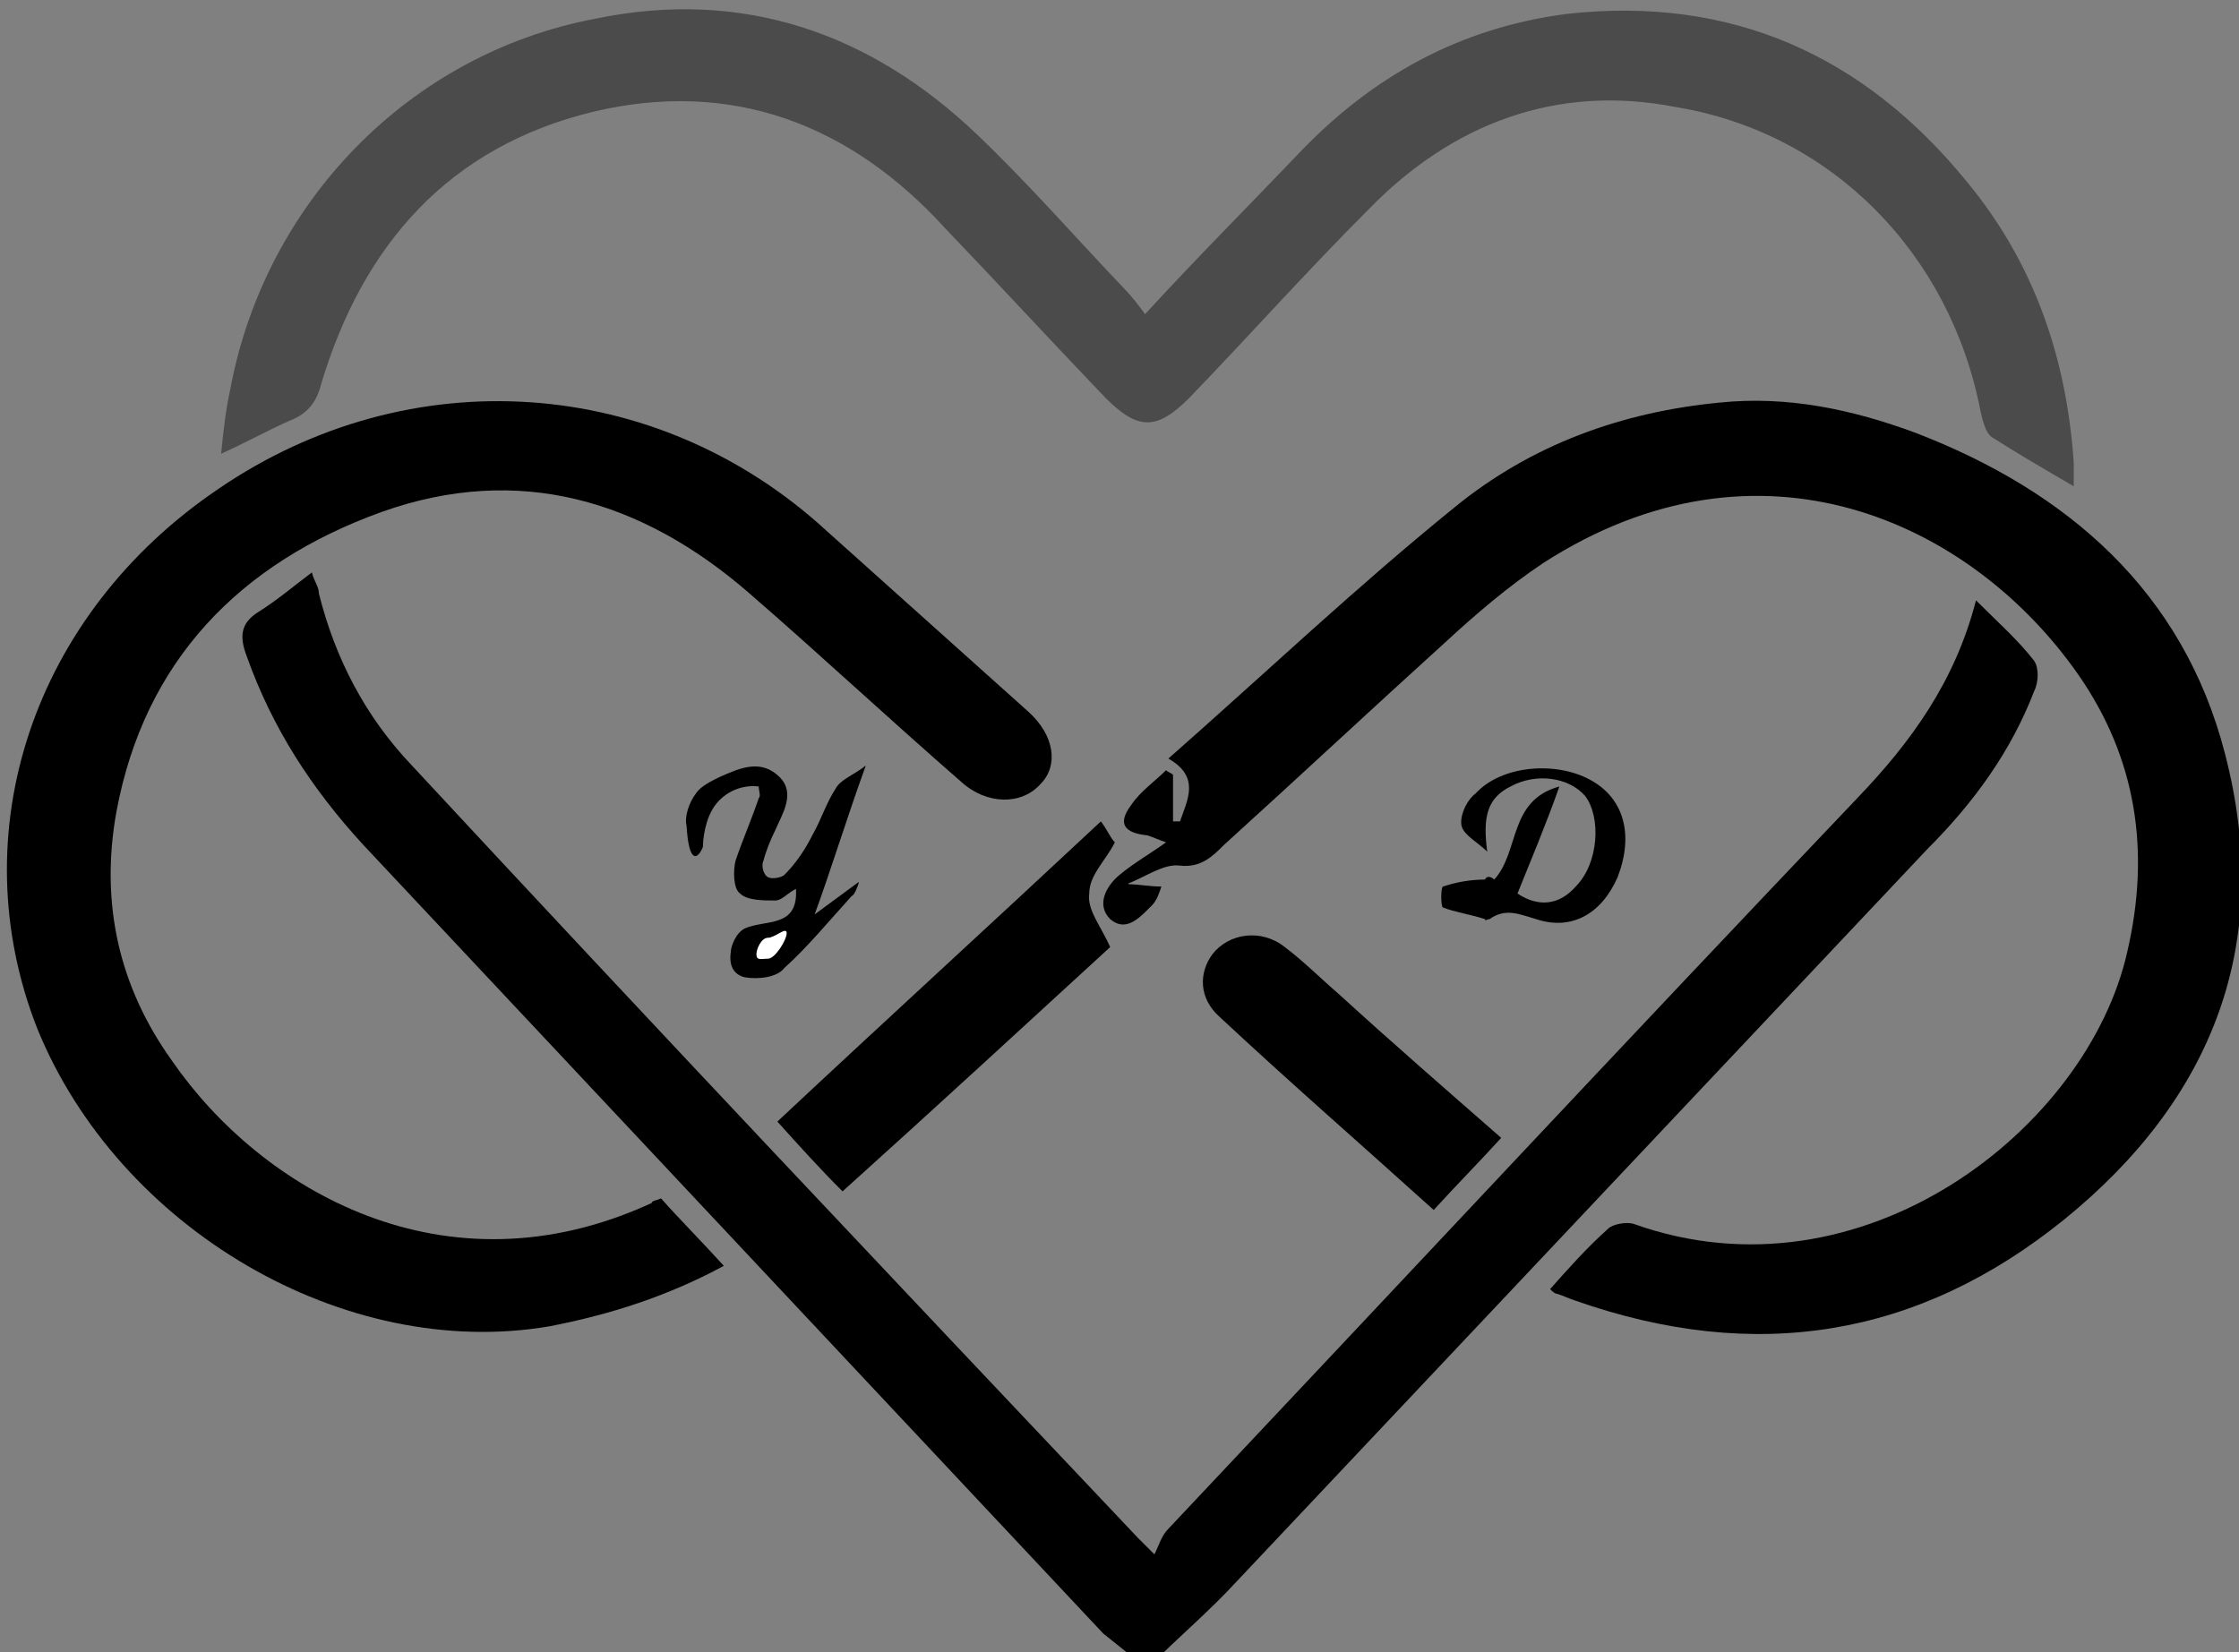 <?xml version="1.0" encoding="utf-8"?>
<!-- Generator: Adobe Illustrator 22.0.1, SVG Export Plug-In . SVG Version: 6.00 Build 0)  -->
<svg version="1.1" id="y_x26_dLogo_xA0_Image_1_" xmlns="http://www.w3.org/2000/svg" xmlns:xlink="http://www.w3.org/1999/xlink"
	 x="0px" y="0px" viewBox="0 0 96.2 71" style="enable-background:new 0 0 96.2 71;" xml:space="preserve">
<rect x="0" y="0" width="96.2" height="71" fill="#808080" stroke="none"/>
<style type="text/css">
	.st0{fill:#4B4B4B;}
	.st1{fill:#FFFFFF;}
</style>
<g>
	<path d="M48.9,71.4c-0.5-0.4-1-0.8-1.5-1.2C36.8,58.9,26.2,47.6,15.6,36.3c-2.2-2.4-3.9-5-5-8.1c-0.3-0.8-0.3-1.4,0.5-1.9
		c0.8-0.5,1.5-1.1,2.3-1.7c0.1,0.4,0.3,0.6,0.3,0.9c0.7,2.8,2,5.3,4,7.4C28,44,38.4,55,48.9,66.1c0.1,0.1,0.2,0.2,0.7,0.7
		c0.2-0.4,0.3-0.8,0.6-1.1c9.9-10.5,19.7-21,29.6-31.4c2.3-2.4,4.2-5,5.1-8.5c1,1,1.8,1.7,2.5,2.6c0.2,0.3,0.2,0.9,0,1.3
		c-1,2.6-2.6,4.8-4.6,6.8c-9.9,10.5-19.8,21-29.7,31.5c-1.1,1.2-2.4,2.3-3.6,3.5C49.4,71.4,49.2,71.4,48.9,71.4z"/>
	<path class="st0" d="M49.2,13.5c2.2-2.4,4.4-4.6,6.5-6.8c3.2-3.4,7-5.5,11.6-6.1c7.1-0.8,12.8,1.8,17.2,7.2
		c2.9,3.5,4.3,7.6,4.6,12.1c0,0.3,0,0.6,0,1c-1.2-0.7-2.4-1.4-3.5-2.1c-0.3-0.2-0.4-0.7-0.5-1.1c-1.3-6.8-6.4-12-13.1-13.1
		C66.9,3.6,62.4,5.3,58.8,9c-2.6,2.6-5.1,5.4-7.7,8.1c-1.4,1.4-2.2,1.4-3.6,0c-2.3-2.4-4.6-4.9-6.9-7.3c-4.1-4.5-9.2-6.4-15.1-5
		c-6.2,1.5-9.9,5.7-11.7,11.7c-0.2,0.8-0.6,1.3-1.4,1.6c-0.9,0.4-1.8,0.9-2.9,1.4c0.1-1,0.2-1.9,0.4-2.8c1.5-8,7.7-14.4,15.7-15.9
		C31.9-0.5,37.4,1.4,42,5.8c2.2,2.1,4.2,4.4,6.3,6.6C48.6,12.7,48.9,13.1,49.2,13.5z"/>
	<path d="M48.5,38c0.4,0,0.9,0.1,1.4,0.1c-0.1,0.3-0.2,0.6-0.4,0.8c-0.5,0.5-1.1,1.2-1.8,0.6c-0.6-0.6-0.2-1.4,0.4-1.9
		c0.6-0.5,1.3-0.9,2-1.4c-0.3-0.1-0.5-0.2-0.8-0.3c-1-0.1-1.3-0.5-0.7-1.3c0.4-0.6,1-1,1.5-1.5c0.1,0.1,0.2,0.1,0.3,0.2
		c0,0.7,0,1.3,0,2c0.1,0,0.2,0,0.3,0c0.3-0.9,0.9-1.9-0.5-2.7c4.2-3.7,8.1-7.4,12.3-10.8c3.3-2.7,7.2-4.1,11.4-4.5
		c2.9-0.3,5.7,0.3,8.4,1.3c6.5,2.5,11.5,6.8,13.3,13.8c2.1,8.1-0.5,14.8-6.9,20c-6.3,5.1-13.3,6.2-21,3.5c-0.3-0.1-0.5-0.2-0.8-0.3
		c-0.1,0-0.2-0.1-0.3-0.2c0.8-0.9,1.6-1.8,2.5-2.6c0.2-0.2,0.8-0.3,1.1-0.2c9.8,3.5,19.5-4.1,21.2-11.7c1-4.3,0.4-8.3-2.1-11.9
		c-4.6-6.6-13.7-10.8-23-4.8c-1.5,1-2.9,2.2-4.2,3.4c-3.2,2.9-6.3,5.8-9.5,8.7c-0.5,0.5-1,1-1.9,0.9c-0.7-0.1-1.5,0.5-2.3,0.8
		C48.4,37.8,48.4,37.9,48.5,38z"/>
	<path d="M28.4,51.5c0.8,0.9,1.7,1.8,2.7,2.9c-2.4,1.3-4.9,2.1-7.5,2.6c-8.8,1.5-18.5-4.2-22-12.8C-1.7,35.8,1.4,26.4,9.4,21
		c8.2-5.6,18.8-4.9,26.1,1.8c2.9,2.6,5.8,5.2,8.7,7.8c1.1,1,1.3,2.3,0.5,3.1c-0.8,0.9-2.3,0.9-3.4-0.1c-3.1-2.7-6.1-5.5-9.1-8.1
		c-4.6-4-9.9-5.6-15.8-3.5c-6.1,2.2-10.2,6.4-11.4,12.9c-0.7,3.9,0.1,7.5,2.4,10.7c3.8,5.5,11.7,10.2,20.6,6.1
		C28,51.6,28.2,51.6,28.4,51.5z"/>
	<path d="M47.3,35.3c0.3,0.4,0.4,0.7,0.6,0.9c-0.4,0.8-1.1,1.4-1.1,2.2c-0.1,0.7,0.5,1.4,0.9,2.3c-3.6,3.3-7.5,6.9-11.5,10.5
		c-1-1-1.9-2-2.8-3C38.1,43.8,42.7,39.6,47.3,35.3z"/>
	<path d="M64.5,48.9c-1,1.1-1.9,2-2.9,3.1c-3.1-2.8-6.2-5.5-9.2-8.3c-0.9-0.8-0.9-1.9-0.3-2.7c0.7-0.9,2.1-1.1,3.1-0.3
		c0.8,0.6,1.6,1.4,2.3,2C59.8,44.8,62.1,46.8,64.5,48.9z"/>
	<path d="M34.2,38.2c-0.4,0.2-0.6,0.5-0.9,0.5c-0.5,0-1.2,0-1.5-0.3c-0.3-0.2-0.3-1-0.2-1.4c0.3-0.9,0.7-1.8,1-2.7
		c0.1-0.1,0-0.3,0-0.5c-0.8-0.1-1.6,0.3-2,1c-0.4,0.7-0.4,1.6-0.4,1.6c-0.2,0.5-0.6,0.8-0.7-0.9c-0.1-0.4,0.1-1,0.4-1.4
		c0.2-0.3,0.6-0.5,1-0.7c0.9-0.4,1.8-0.8,2.6,0c0.7,0.7,0.1,1.6-0.2,2.3c-0.2,0.4-0.4,0.9-0.5,1.3c-0.1,0.2,0,0.6,0.2,0.7
		c0.2,0.1,0.6,0,0.7-0.1c0.5-0.5,0.9-1.1,1.2-1.7c0.4-0.7,0.6-1.4,1-2c0.2-0.4,0.8-0.6,1.3-1c-0.8,2.2-1.5,4.5-2.2,6.4
		c0.1,0.1-0.1-0.1,0,0c0.4-0.3,1.5-1.1,1.9-1.4c0,0.1-0.2,0.6-0.3,0.6c-1,1.1-1.9,2.2-2.9,3.1C33.4,42,32.6,42.1,32,42
		c-0.4-0.1-0.7-0.4-0.6-1.1c0-0.2,0.2-0.8,0.6-1C32.9,39.5,34.3,39.9,34.2,38.2z"/>
	<path d="M64.2,37.8c1.1-1.2,0.6-3.4,2.8-4c-0.6,1.7-1.2,3.1-1.8,4.6c0.9,0.6,1.8,0.5,2.5-0.3c1-1,1.1-3,0.4-3.9
		c-0.7-0.8-2.1-1-3.2-0.4c-1,0.5-1.2,1.3-1,2.8c-0.4-0.4-1-0.7-1.1-1.1c-0.1-0.4,0.2-1.1,0.6-1.4c1.1-1.2,3.4-1.4,4.9-0.6
		c1.5,0.8,1.9,2.4,1.2,4.2c-0.7,1.6-2,2.3-3.5,1.8c-0.7-0.2-1.3-0.5-2,0c-0.1,0-0.2,0.1-0.2,0c-0.6-0.2-1.3-0.3-1.8-0.5
		c-0.1,0-0.1-0.9,0-0.9c0.6-0.2,1.2-0.3,1.8-0.3C63.9,37.6,64.1,37.7,64.2,37.8z"/>
</g>
<path class="st1" d="M33.8,40.1c0-0.3-0.5,0.2-0.8,0.2s-0.5,0.5-0.5,0.7c0,0.3,0.2,0.2,0.5,0.2S33.8,40.4,33.8,40.1z"/>
</svg>

